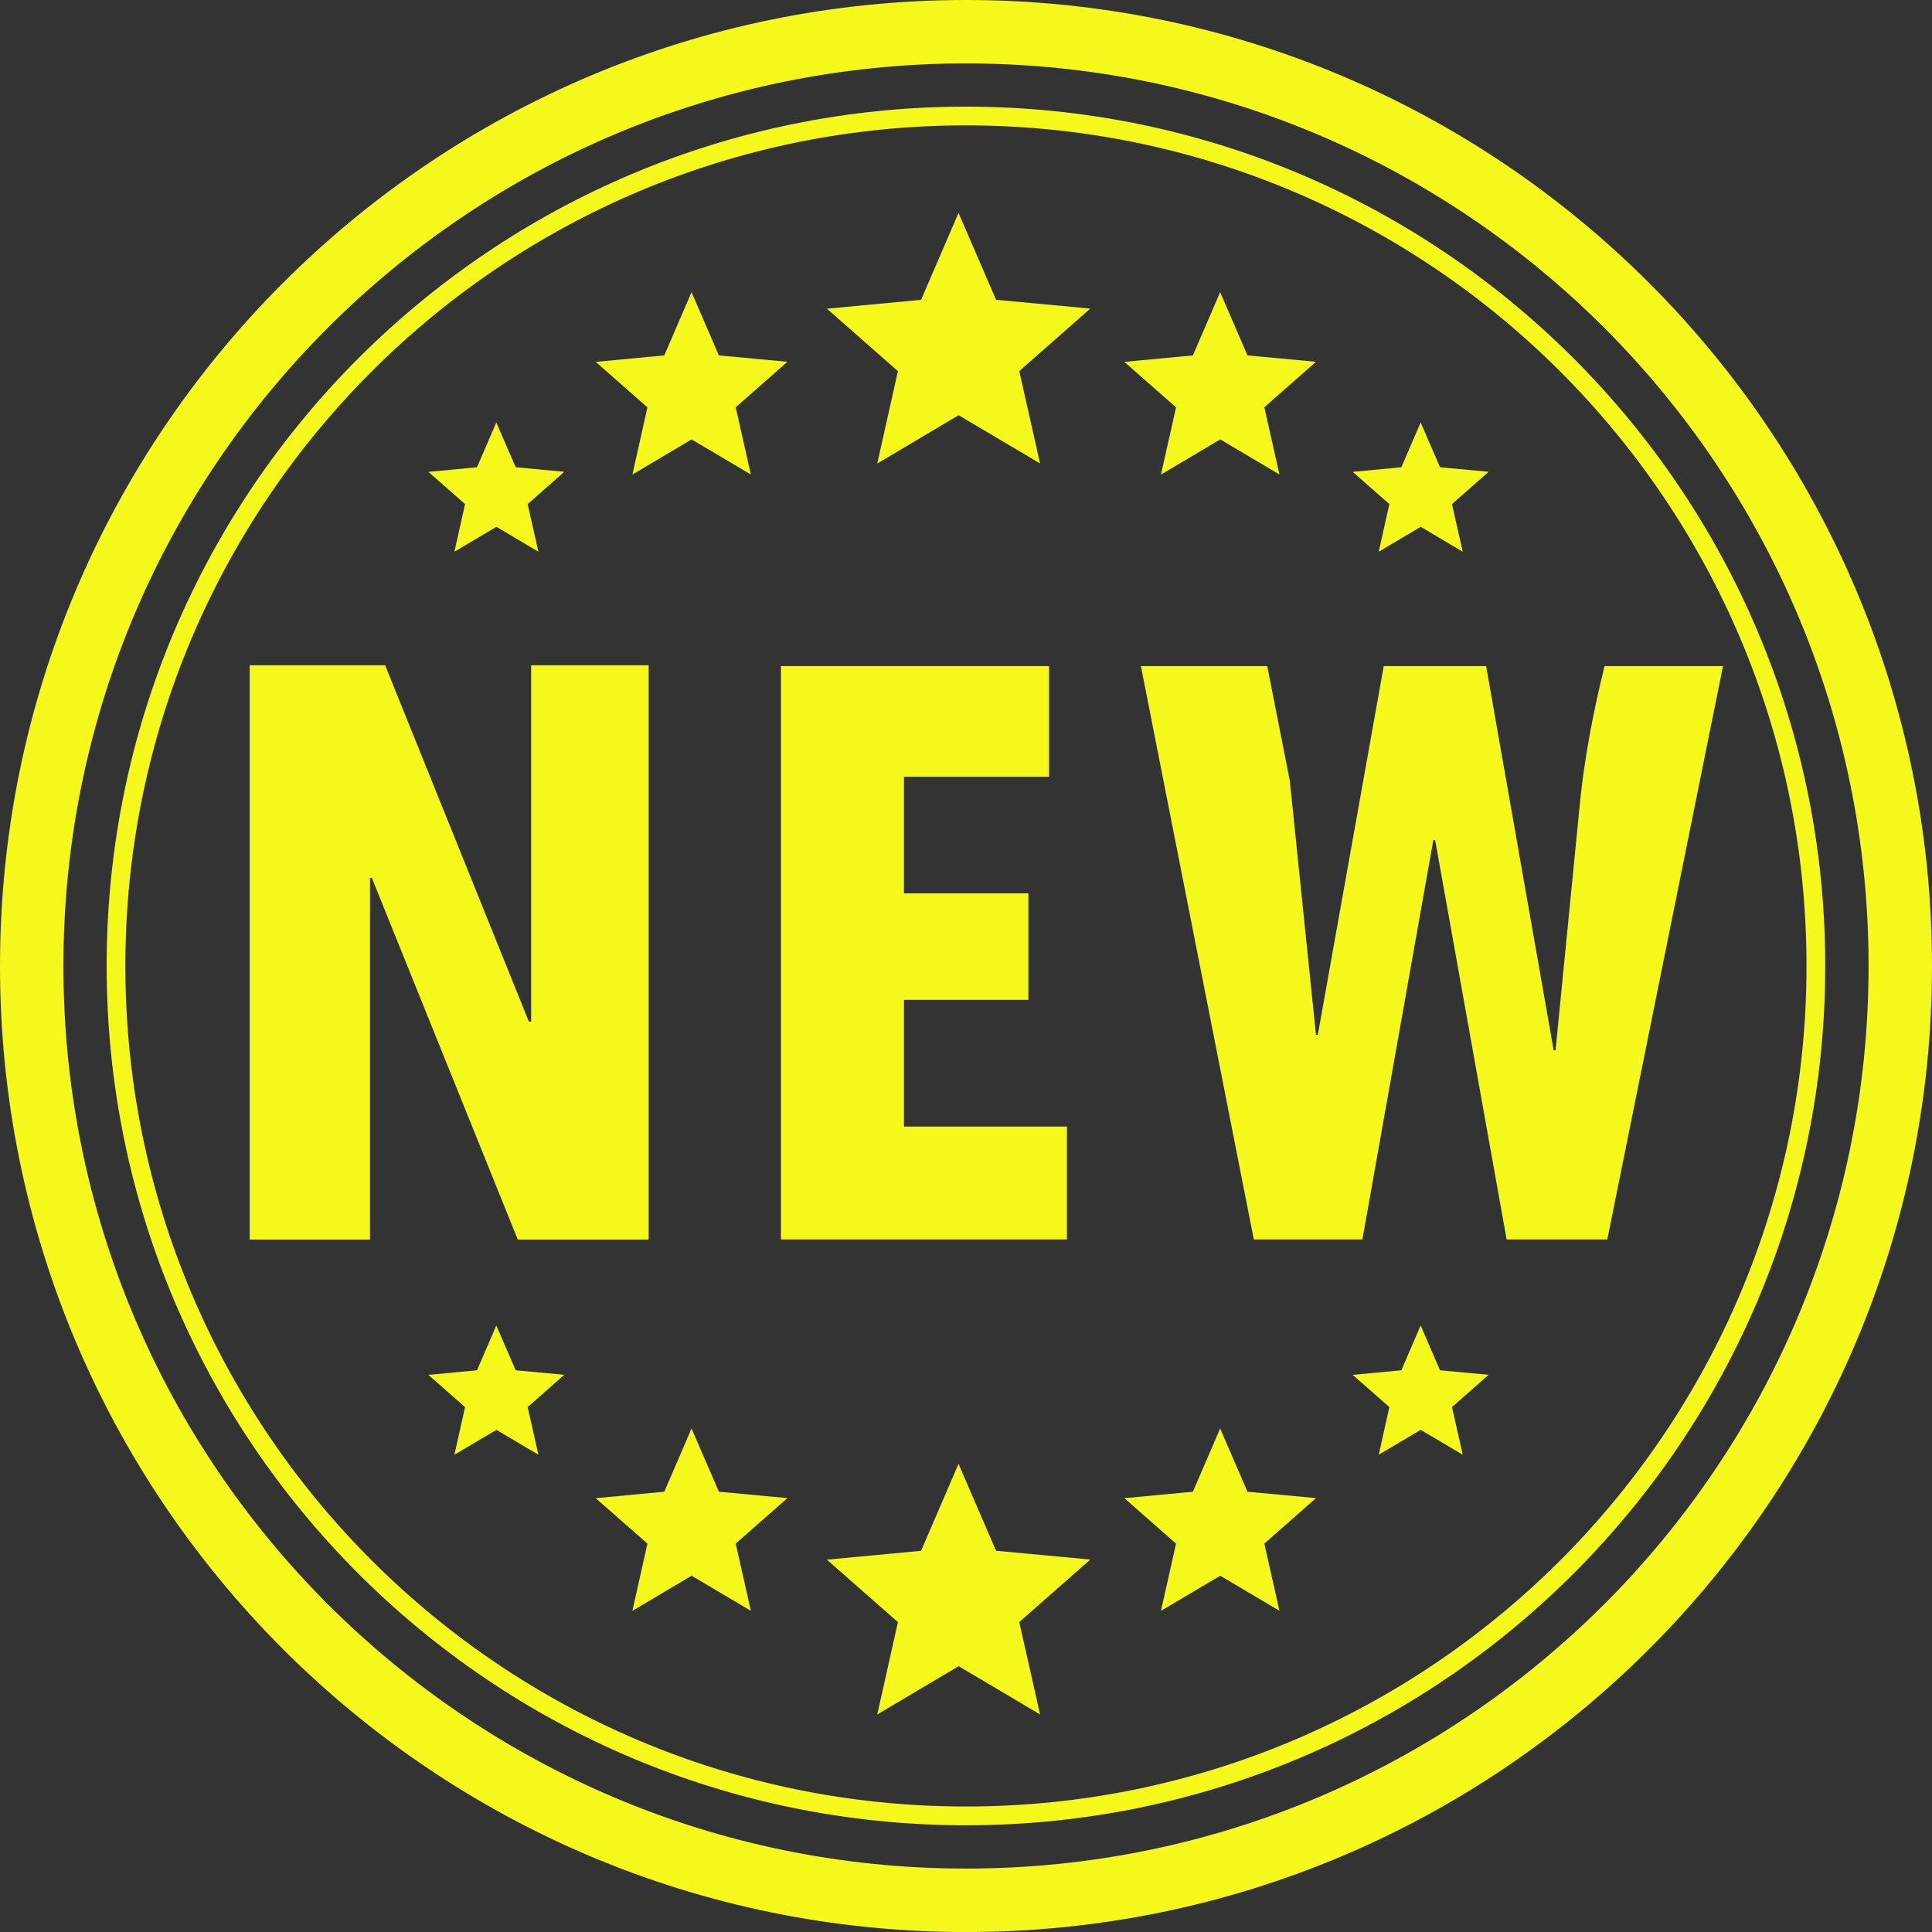 <svg width="46" height="46" viewBox="0 0 46 46" fill="none" xmlns="http://www.w3.org/2000/svg">
<rect x="0" y="0" width="46" height="46" fill="#333333" stroke="none"/>
<path d="M23 0C10.298 0 0 10.298 0 23C0 35.703 10.298 46.001 23 46.001C35.703 46.001 46 35.703 46 23C46 10.298 35.703 0 23 0ZM23 44.49C11.132 44.49 1.51 34.869 1.51 23C1.51 11.132 11.132 1.51 23 1.51C34.869 1.51 44.49 11.132 44.49 23C44.49 34.869 34.869 44.49 23 44.49Z" fill="#F5F81B"/>
<path d="M22.998 2.539C11.699 2.539 2.539 11.699 2.539 22.999C2.539 34.299 11.699 43.459 22.998 43.459C34.298 43.459 43.458 34.299 43.458 22.999C43.458 11.699 34.298 2.539 22.998 2.539ZM22.998 43.012C11.946 43.012 2.985 34.052 2.985 22.999C2.985 11.946 11.946 2.985 22.998 2.985C34.052 2.985 43.012 11.946 43.012 22.999C43.012 34.052 34.052 43.012 22.998 43.012Z" fill="#F5F81B"/>
<path d="M15.444 29.514H12.328L8.853 20.901H8.809V29.514H5.945V15.84H9.17L12.591 24.322H12.646V15.84H15.444L15.444 29.514Z" fill="#F5F81B"/>
<path d="M25.403 29.511H18.594V15.859H24.977V18.494H21.523V21.27H24.485V23.806H21.523V26.823H25.403V29.511H25.403Z" fill="#F5F81B"/>
<path d="M41.024 15.859L38.269 29.511H35.872L34.17 20.002H34.127L32.438 29.511H29.853L27.164 15.859H30.172L30.71 18.592L31.332 24.636H31.377L32.946 15.859H35.384L36.992 25.008H37.037L37.623 19.062C37.724 18.085 37.917 17.018 38.203 15.86L41.024 15.859Z" fill="#F5F81B"/>
<path d="M24.763 11.034L22.824 9.886L20.887 11.036L21.379 8.837L19.688 7.35L21.93 7.139L22.822 5.07L23.716 7.138L25.959 7.347L24.268 8.836L24.763 11.034Z" fill="#F5F81B"/>
<path d="M30.463 11.297L29.053 10.462L27.642 11.299L28.001 9.699L26.77 8.616L28.402 8.462L29.051 6.957L29.702 8.462L31.333 8.614L30.103 9.697L30.463 11.297Z" fill="#F5F81B"/>
<path d="M34.827 13.136L33.826 12.543L32.827 13.136L33.08 12.002L32.207 11.235L33.365 11.125L33.825 10.059L34.286 11.125L35.443 11.233L34.571 12.002L34.827 13.136Z" fill="#F5F81B"/>
<path d="M12.819 13.136L11.819 12.543L10.819 13.136L11.073 12.002L10.199 11.235L11.357 11.125L11.817 10.059L12.278 11.125L13.435 11.233L12.563 12.002L12.819 13.136Z" fill="#F5F81B"/>
<path d="M17.877 11.297L16.467 10.462L15.057 11.299L15.415 9.699L14.184 8.616L15.816 8.462L16.465 6.957L17.116 8.462L18.747 8.614L17.517 9.697L17.877 11.297Z" fill="#F5F81B"/>
<path d="M24.763 40.819L22.824 39.671L20.887 40.821L21.379 38.622L19.688 37.135L21.93 36.924L22.822 34.855L23.716 36.923L25.959 37.132L24.268 38.621L24.763 40.819Z" fill="#F5F81B"/>
<path d="M30.463 38.352L29.053 37.517L27.642 38.353L28.001 36.753L26.77 35.671L28.402 35.517L29.051 34.012L29.702 35.517L31.333 35.669L30.103 36.752L30.463 38.352Z" fill="#F5F81B"/>
<path d="M34.827 34.636L33.826 34.044L32.827 34.636L33.08 33.502L32.207 32.735L33.365 32.626L33.825 31.559L34.286 32.626L35.443 32.733L34.571 33.502L34.827 34.636Z" fill="#F5F81B"/>
<path d="M12.819 34.636L11.819 34.044L10.819 34.636L11.073 33.502L10.199 32.735L11.357 32.626L11.817 31.559L12.278 32.626L13.435 32.733L12.563 33.502L12.819 34.636Z" fill="#F5F81B"/>
<path d="M17.877 38.352L16.467 37.517L15.057 38.353L15.415 36.753L14.184 35.671L15.816 35.517L16.465 34.012L17.116 35.517L18.747 35.669L17.517 36.752L17.877 38.352Z" fill="#F5F81B"/>
</svg>
